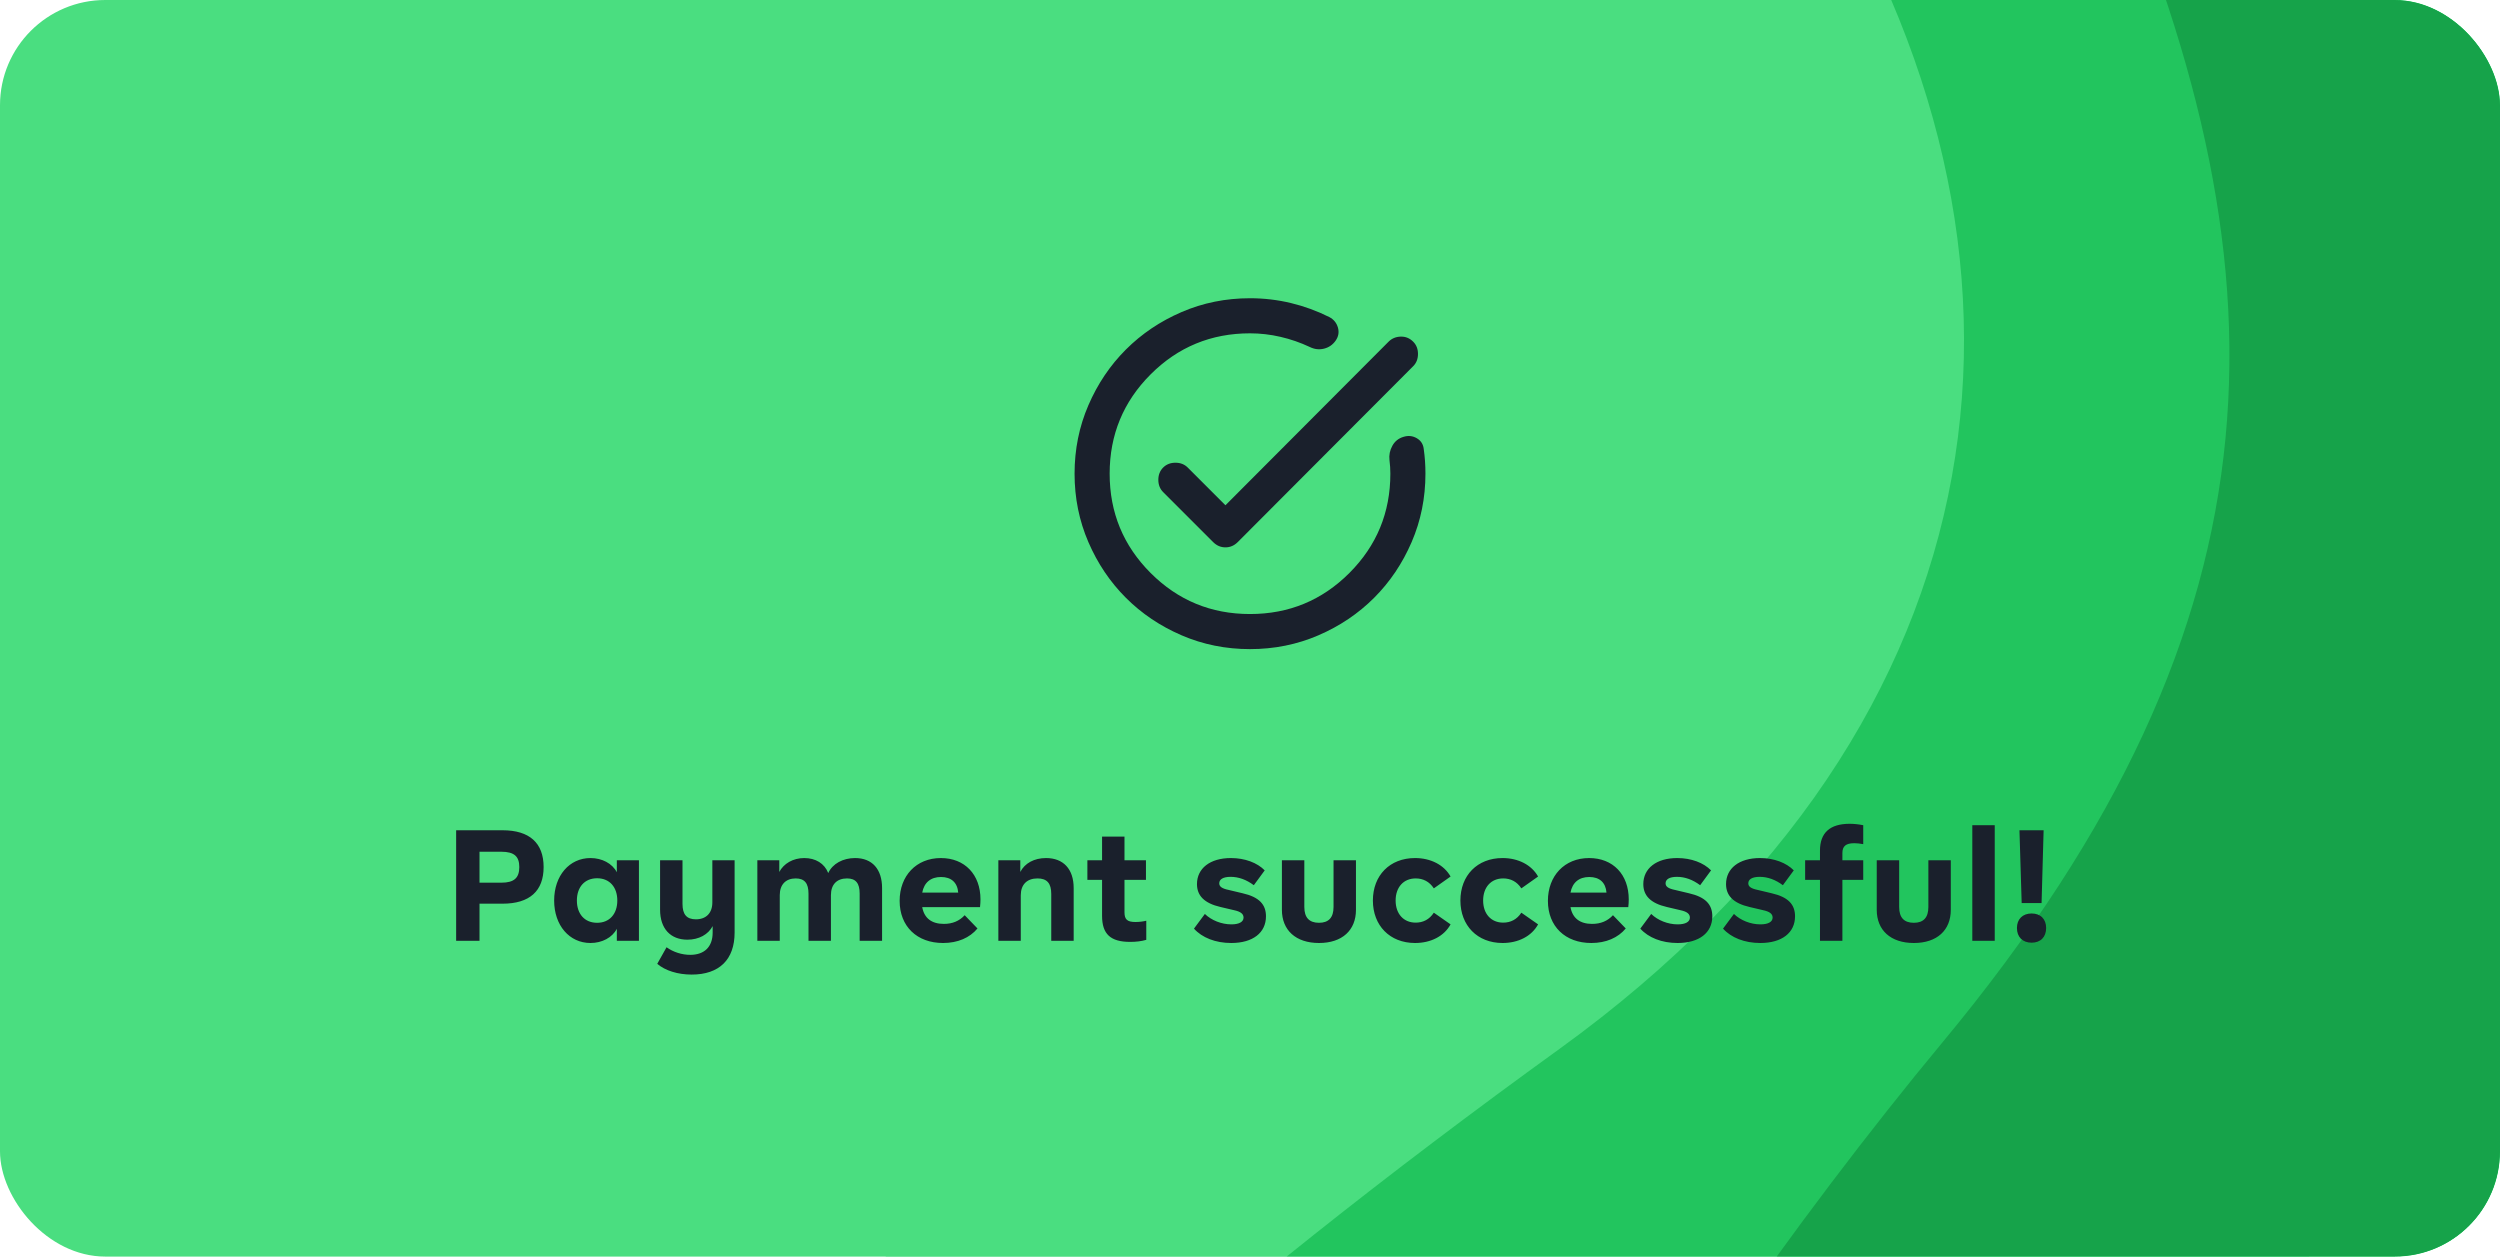 <svg width="380" height="191" viewBox="0 0 380 191" fill="none" xmlns="http://www.w3.org/2000/svg">
<g clip-path="url(#clip0_943_1554)">
<rect width="380" height="191" rx="16" fill="#4ADE80"/>
<g filter="url(#filter0_ddd_943_1554)">
<path d="M224.821 -30.952C207.966 -72.278 159.11 -92.941 133.179 -101.981H351V350.023H-25C-7.713 301.379 71.828 228.628 176.848 152.433C245.603 102.55 252.721 37.456 224.821 -30.952Z" fill="#4ADE80"/>
</g>
<g filter="url(#filter1_ddd_943_1554)">
<path d="M274.785 -30.952C237.037 -90.359 187.194 -92.941 161.161 -101.981H388V350.023H73C73 298.365 131.603 228.628 237.037 152.433C306.062 102.55 314.474 31.509 274.785 -30.952Z" fill="#22C55E"/>
</g>
<g filter="url(#filter2_ddd_943_1554)">
<path d="M319 -33.273C302.258 -71.3 251 -95.932 203 -101.981H444V348.295L194.385 345.371C194.385 293.911 251.454 204.206 295.239 151.46C349.17 86.491 348.163 32.969 319 -33.273Z" fill="#16A34A"/>
</g>
<mask id="mask0_943_1554" style="mask-type:alpha" maskUnits="userSpaceOnUse" x="158" y="40" width="64" height="64">
<rect x="158" y="40" width="64" height="64" fill="#D9D9D9"/>
</mask>
<g mask="url(#mask0_943_1554)">
<path d="M190.001 98.666C186.312 98.666 182.845 97.966 179.601 96.566C176.356 95.166 173.534 93.266 171.134 90.866C168.734 88.466 166.834 85.644 165.434 82.4C164.034 79.155 163.334 75.689 163.334 72C163.334 68.311 164.034 64.844 165.434 61.6C166.834 58.355 168.734 55.533 171.134 53.133C173.534 50.733 176.356 48.833 179.601 47.433C182.845 46.033 186.312 45.333 190.001 45.333C192.134 45.333 194.212 45.578 196.234 46.066C198.256 46.555 200.201 47.266 202.067 48.2C202.734 48.555 203.167 49.089 203.367 49.8C203.567 50.511 203.445 51.178 203.001 51.8C202.556 52.422 201.967 52.822 201.234 53C200.501 53.178 199.778 53.089 199.067 52.733C197.645 52.066 196.167 51.555 194.634 51.2C193.101 50.844 191.556 50.666 190.001 50.666C184.09 50.666 179.056 52.744 174.901 56.9C170.745 61.055 168.667 66.089 168.667 72C168.667 77.911 170.745 82.944 174.901 87.1C179.056 91.255 184.09 93.333 190.001 93.333C195.912 93.333 200.945 91.255 205.101 87.1C209.256 82.944 211.334 77.911 211.334 72C211.334 71.644 211.323 71.3 211.301 70.966C211.278 70.633 211.245 70.289 211.201 69.933C211.112 69.177 211.256 68.455 211.634 67.766C212.012 67.078 212.578 66.622 213.334 66.4C214.045 66.177 214.712 66.244 215.334 66.6C215.956 66.955 216.312 67.489 216.401 68.2C216.49 68.822 216.556 69.444 216.601 70.066C216.645 70.689 216.667 71.333 216.667 72C216.667 75.689 215.967 79.155 214.567 82.4C213.167 85.644 211.267 88.466 208.867 90.866C206.467 93.266 203.645 95.166 200.401 96.566C197.156 97.966 193.69 98.666 190.001 98.666ZM186.267 76.8L211.067 51.933C211.556 51.444 212.167 51.189 212.901 51.166C213.634 51.144 214.267 51.4 214.801 51.933C215.29 52.422 215.534 53.044 215.534 53.8C215.534 54.555 215.29 55.178 214.801 55.666L188.134 82.4C187.601 82.933 186.978 83.2 186.267 83.2C185.556 83.2 184.934 82.933 184.401 82.4L176.801 74.8C176.312 74.311 176.067 73.689 176.067 72.933C176.067 72.177 176.312 71.555 176.801 71.066C177.29 70.578 177.912 70.333 178.667 70.333C179.423 70.333 180.045 70.578 180.534 71.066L186.267 76.8Z" fill="#1A202C"/>
</g>
<path d="M82.63 131.792C82.63 128.144 80.494 126.2 76.39 126.2H69.334V143H72.886V137.36H76.39C80.494 137.36 82.63 135.44 82.63 131.792ZM78.934 131.792C78.934 133.448 78.142 134.168 76.198 134.168H72.886V129.464H76.198C78.142 129.464 78.934 130.16 78.934 131.792ZM93.758 130.76V132.584C93.062 131.24 91.502 130.424 89.751 130.424C86.558 130.424 84.231 133.088 84.231 136.88C84.231 140.672 86.558 143.336 89.751 143.336C91.502 143.336 93.062 142.52 93.758 141.176V143H97.118V130.76H93.758ZM93.831 136.88C93.831 138.92 92.654 140.264 90.758 140.264C88.862 140.264 87.686 138.92 87.686 136.88C87.686 134.84 88.862 133.496 90.758 133.496C92.654 133.496 93.831 134.84 93.831 136.88ZM108.276 130.76V137.168C108.276 138.8 107.316 139.736 105.78 139.736C104.364 139.736 103.74 138.992 103.74 137.384V130.76H100.332V138.272C100.332 141.152 101.916 142.832 104.484 142.832C106.236 142.832 107.652 142.04 108.324 140.768V141.752C108.324 143.936 107.052 145.136 104.916 145.136C103.668 145.136 102.348 144.728 101.316 143.984L99.9 146.504C101.124 147.536 103.02 148.136 105.132 148.136C109.332 148.136 111.66 145.856 111.66 141.752V130.76H108.276ZM134.076 134.984C134.076 132.104 132.564 130.424 129.972 130.424C128.124 130.424 126.54 131.288 125.892 132.704C125.316 131.24 123.972 130.424 122.244 130.424C120.54 130.424 119.124 131.264 118.452 132.536V130.76H115.116V143H118.524V136.064C118.524 134.456 119.436 133.52 120.948 133.52C122.292 133.52 122.892 134.264 122.892 135.824V143H126.3V136.064C126.3 134.432 127.212 133.52 128.748 133.52C130.092 133.52 130.668 134.264 130.668 135.824V143H134.076V134.984ZM148.961 137.888C149.009 137.48 149.033 137.072 149.033 136.712C149.033 132.92 146.633 130.424 143.009 130.424C139.265 130.424 136.745 133.136 136.745 136.928C136.745 140.816 139.385 143.336 143.345 143.336C145.577 143.336 147.401 142.544 148.577 141.128L146.633 139.112C145.817 140 144.761 140.432 143.465 140.432C141.641 140.432 140.489 139.592 140.177 137.888H148.961ZM140.177 135.68C140.465 134.144 141.473 133.304 143.033 133.304C144.593 133.304 145.529 134.144 145.649 135.68H140.177ZM163.198 134.984C163.198 132.08 161.614 130.424 158.998 130.424C157.198 130.424 155.758 131.216 155.086 132.536V130.76H151.75V143H155.158V136.088C155.158 134.456 156.094 133.52 157.702 133.52C159.142 133.52 159.79 134.264 159.79 135.872V143H163.198V134.984ZM167.514 139.208C167.514 141.992 168.81 143.168 171.786 143.168C172.674 143.168 173.49 143.072 174.234 142.856V139.952C173.73 140.072 173.178 140.144 172.578 140.144C171.354 140.144 170.922 139.76 170.922 138.68V133.736H174.186V130.76H170.922V127.16H167.514V130.76H165.282V133.736H167.514V139.208ZM181.484 141.152C182.708 142.52 184.748 143.336 187.148 143.336C190.436 143.336 192.428 141.776 192.428 139.28C192.428 137.48 191.396 136.352 188.876 135.776L186.764 135.272C185.708 135.056 185.324 134.744 185.324 134.264C185.324 133.664 185.9 133.28 187.052 133.28C188.276 133.28 189.452 133.712 190.58 134.552L192.236 132.296C191.108 131.144 189.236 130.424 187.1 130.424C183.908 130.424 181.94 132.008 181.94 134.384C181.94 136.112 183.02 137.288 185.516 137.864L187.556 138.344C188.588 138.56 189.02 138.92 189.02 139.472C189.02 140.12 188.348 140.504 187.172 140.504C185.66 140.504 184.124 139.88 183.14 138.92L181.484 141.152ZM194.85 138.296C194.85 141.392 196.962 143.336 200.49 143.336C204.018 143.336 206.106 141.392 206.106 138.296V130.76H202.698V137.864C202.698 139.472 201.954 140.264 200.49 140.264C199.002 140.264 198.258 139.472 198.258 137.864V130.76H194.85V138.296ZM208.679 136.88C208.679 140.672 211.247 143.336 215.087 143.336C217.487 143.336 219.503 142.304 220.487 140.504L217.943 138.728C217.271 139.76 216.311 140.24 215.183 140.24C213.359 140.24 212.135 138.92 212.135 136.88C212.135 134.84 213.359 133.52 215.183 133.52C216.311 133.52 217.271 134 217.943 135.032L220.487 133.232C219.503 131.48 217.487 130.424 215.087 130.424C211.247 130.424 208.679 133.064 208.679 136.88ZM221.981 136.88C221.981 140.672 224.549 143.336 228.389 143.336C230.789 143.336 232.805 142.304 233.789 140.504L231.245 138.728C230.573 139.76 229.613 140.24 228.485 140.24C226.661 140.24 225.437 138.92 225.437 136.88C225.437 134.84 226.661 133.52 228.485 133.52C229.613 133.52 230.573 134 231.245 135.032L233.789 133.232C232.805 131.48 230.789 130.424 228.389 130.424C224.549 130.424 221.981 133.064 221.981 136.88ZM247.498 137.888C247.546 137.48 247.57 137.072 247.57 136.712C247.57 132.92 245.17 130.424 241.546 130.424C237.802 130.424 235.282 133.136 235.282 136.928C235.282 140.816 237.922 143.336 241.882 143.336C244.114 143.336 245.938 142.544 247.114 141.128L245.17 139.112C244.354 140 243.298 140.432 242.002 140.432C240.178 140.432 239.026 139.592 238.714 137.888H247.498ZM238.714 135.68C239.002 134.144 240.01 133.304 241.57 133.304C243.13 133.304 244.066 134.144 244.186 135.68H238.714ZM249.327 141.152C250.551 142.52 252.591 143.336 254.991 143.336C258.279 143.336 260.271 141.776 260.271 139.28C260.271 137.48 259.239 136.352 256.719 135.776L254.607 135.272C253.551 135.056 253.167 134.744 253.167 134.264C253.167 133.664 253.743 133.28 254.895 133.28C256.119 133.28 257.295 133.712 258.423 134.552L260.079 132.296C258.951 131.144 257.079 130.424 254.943 130.424C251.751 130.424 249.783 132.008 249.783 134.384C249.783 136.112 250.863 137.288 253.359 137.864L255.399 138.344C256.431 138.56 256.863 138.92 256.863 139.472C256.863 140.12 256.191 140.504 255.015 140.504C253.503 140.504 251.967 139.88 250.983 138.92L249.327 141.152ZM261.902 141.152C263.126 142.52 265.166 143.336 267.566 143.336C270.854 143.336 272.846 141.776 272.846 139.28C272.846 137.48 271.814 136.352 269.294 135.776L267.182 135.272C266.126 135.056 265.742 134.744 265.742 134.264C265.742 133.664 266.318 133.28 267.47 133.28C268.694 133.28 269.87 133.712 270.998 134.552L272.654 132.296C271.526 131.144 269.654 130.424 267.518 130.424C264.326 130.424 262.358 132.008 262.358 134.384C262.358 136.112 263.438 137.288 265.934 137.864L267.974 138.344C269.006 138.56 269.438 138.92 269.438 139.472C269.438 140.12 268.766 140.504 267.59 140.504C266.078 140.504 264.542 139.88 263.558 138.92L261.902 141.152ZM276.636 143H280.044V133.736H283.212V130.76H280.044V129.656C280.044 128.624 280.572 128.168 281.844 128.168C282.252 128.168 282.708 128.216 283.212 128.312V125.432C282.492 125.288 281.796 125.216 281.148 125.216C278.148 125.216 276.636 126.584 276.636 129.296V130.76H274.38V133.736H276.636V143ZM285.265 138.296C285.265 141.392 287.377 143.336 290.905 143.336C294.433 143.336 296.521 141.392 296.521 138.296V130.76H293.113V137.864C293.113 139.472 292.369 140.264 290.905 140.264C289.417 140.264 288.673 139.472 288.673 137.864V130.76H285.265V138.296ZM299.791 143H303.199V125.432H299.791V143ZM307.294 137.264H310.318L310.63 126.2H306.958L307.294 137.264ZM306.574 141.056C306.574 142.424 307.438 143.288 308.806 143.288C310.174 143.288 311.014 142.424 311.014 141.056C311.014 139.712 310.174 138.848 308.806 138.848C307.438 138.848 306.574 139.712 306.574 141.056Z" fill="#1A202C"/>
</g>
<defs>
<filter id="filter0_ddd_943_1554" x="-35" y="-110.981" width="396" height="472.005" filterUnits="userSpaceOnUse" color-interpolation-filters="sRGB">
<feFlood flood-opacity="0" result="BackgroundImageFix"/>
<feColorMatrix in="SourceAlpha" type="matrix" values="0 0 0 0 0 0 0 0 0 0 0 0 0 0 0 0 0 0 127 0" result="hardAlpha"/>
<feOffset dy="1"/>
<feGaussianBlur stdDeviation="5"/>
<feColorMatrix type="matrix" values="0 0 0 0 0.259 0 0 0 0 0.306 0 0 0 0 0.329 0 0 0 0.12 0"/>
<feBlend mode="normal" in2="BackgroundImageFix" result="effect1_dropShadow_943_1554"/>
<feColorMatrix in="SourceAlpha" type="matrix" values="0 0 0 0 0 0 0 0 0 0 0 0 0 0 0 0 0 0 127 0" result="hardAlpha"/>
<feOffset dy="4"/>
<feGaussianBlur stdDeviation="2.5"/>
<feColorMatrix type="matrix" values="0 0 0 0 0.259 0 0 0 0 0.306 0 0 0 0 0.329 0 0 0 0.14 0"/>
<feBlend mode="normal" in2="effect1_dropShadow_943_1554" result="effect2_dropShadow_943_1554"/>
<feColorMatrix in="SourceAlpha" type="matrix" values="0 0 0 0 0 0 0 0 0 0 0 0 0 0 0 0 0 0 127 0" result="hardAlpha"/>
<feMorphology radius="1" operator="erode" in="SourceAlpha" result="effect3_dropShadow_943_1554"/>
<feOffset dy="2"/>
<feGaussianBlur stdDeviation="2"/>
<feColorMatrix type="matrix" values="0 0 0 0 0.259 0 0 0 0 0.306 0 0 0 0 0.329 0 0 0 0.2 0"/>
<feBlend mode="normal" in2="effect2_dropShadow_943_1554" result="effect3_dropShadow_943_1554"/>
<feBlend mode="normal" in="SourceGraphic" in2="effect3_dropShadow_943_1554" result="shape"/>
</filter>
<filter id="filter1_ddd_943_1554" x="63" y="-110.981" width="335" height="472.005" filterUnits="userSpaceOnUse" color-interpolation-filters="sRGB">
<feFlood flood-opacity="0" result="BackgroundImageFix"/>
<feColorMatrix in="SourceAlpha" type="matrix" values="0 0 0 0 0 0 0 0 0 0 0 0 0 0 0 0 0 0 127 0" result="hardAlpha"/>
<feOffset dy="1"/>
<feGaussianBlur stdDeviation="5"/>
<feColorMatrix type="matrix" values="0 0 0 0 0.259 0 0 0 0 0.306 0 0 0 0 0.329 0 0 0 0.12 0"/>
<feBlend mode="normal" in2="BackgroundImageFix" result="effect1_dropShadow_943_1554"/>
<feColorMatrix in="SourceAlpha" type="matrix" values="0 0 0 0 0 0 0 0 0 0 0 0 0 0 0 0 0 0 127 0" result="hardAlpha"/>
<feOffset dy="4"/>
<feGaussianBlur stdDeviation="2.5"/>
<feColorMatrix type="matrix" values="0 0 0 0 0.259 0 0 0 0 0.306 0 0 0 0 0.329 0 0 0 0.14 0"/>
<feBlend mode="normal" in2="effect1_dropShadow_943_1554" result="effect2_dropShadow_943_1554"/>
<feColorMatrix in="SourceAlpha" type="matrix" values="0 0 0 0 0 0 0 0 0 0 0 0 0 0 0 0 0 0 127 0" result="hardAlpha"/>
<feMorphology radius="1" operator="erode" in="SourceAlpha" result="effect3_dropShadow_943_1554"/>
<feOffset dy="2"/>
<feGaussianBlur stdDeviation="2"/>
<feColorMatrix type="matrix" values="0 0 0 0 0.259 0 0 0 0 0.306 0 0 0 0 0.329 0 0 0 0.2 0"/>
<feBlend mode="normal" in2="effect2_dropShadow_943_1554" result="effect3_dropShadow_943_1554"/>
<feBlend mode="normal" in="SourceGraphic" in2="effect3_dropShadow_943_1554" result="shape"/>
</filter>
<filter id="filter2_ddd_943_1554" x="184.385" y="-110.981" width="269.615" height="470.276" filterUnits="userSpaceOnUse" color-interpolation-filters="sRGB">
<feFlood flood-opacity="0" result="BackgroundImageFix"/>
<feColorMatrix in="SourceAlpha" type="matrix" values="0 0 0 0 0 0 0 0 0 0 0 0 0 0 0 0 0 0 127 0" result="hardAlpha"/>
<feOffset dy="1"/>
<feGaussianBlur stdDeviation="5"/>
<feColorMatrix type="matrix" values="0 0 0 0 0.259 0 0 0 0 0.306 0 0 0 0 0.329 0 0 0 0.12 0"/>
<feBlend mode="normal" in2="BackgroundImageFix" result="effect1_dropShadow_943_1554"/>
<feColorMatrix in="SourceAlpha" type="matrix" values="0 0 0 0 0 0 0 0 0 0 0 0 0 0 0 0 0 0 127 0" result="hardAlpha"/>
<feOffset dy="4"/>
<feGaussianBlur stdDeviation="2.5"/>
<feColorMatrix type="matrix" values="0 0 0 0 0.259 0 0 0 0 0.306 0 0 0 0 0.329 0 0 0 0.14 0"/>
<feBlend mode="normal" in2="effect1_dropShadow_943_1554" result="effect2_dropShadow_943_1554"/>
<feColorMatrix in="SourceAlpha" type="matrix" values="0 0 0 0 0 0 0 0 0 0 0 0 0 0 0 0 0 0 127 0" result="hardAlpha"/>
<feMorphology radius="1" operator="erode" in="SourceAlpha" result="effect3_dropShadow_943_1554"/>
<feOffset dy="2"/>
<feGaussianBlur stdDeviation="2"/>
<feColorMatrix type="matrix" values="0 0 0 0 0.259 0 0 0 0 0.306 0 0 0 0 0.329 0 0 0 0.2 0"/>
<feBlend mode="normal" in2="effect2_dropShadow_943_1554" result="effect3_dropShadow_943_1554"/>
<feBlend mode="normal" in="SourceGraphic" in2="effect3_dropShadow_943_1554" result="shape"/>
</filter>
<clipPath id="clip0_943_1554">
<rect width="380" height="191" rx="16" fill="white"/>
</clipPath>
</defs>
</svg>
